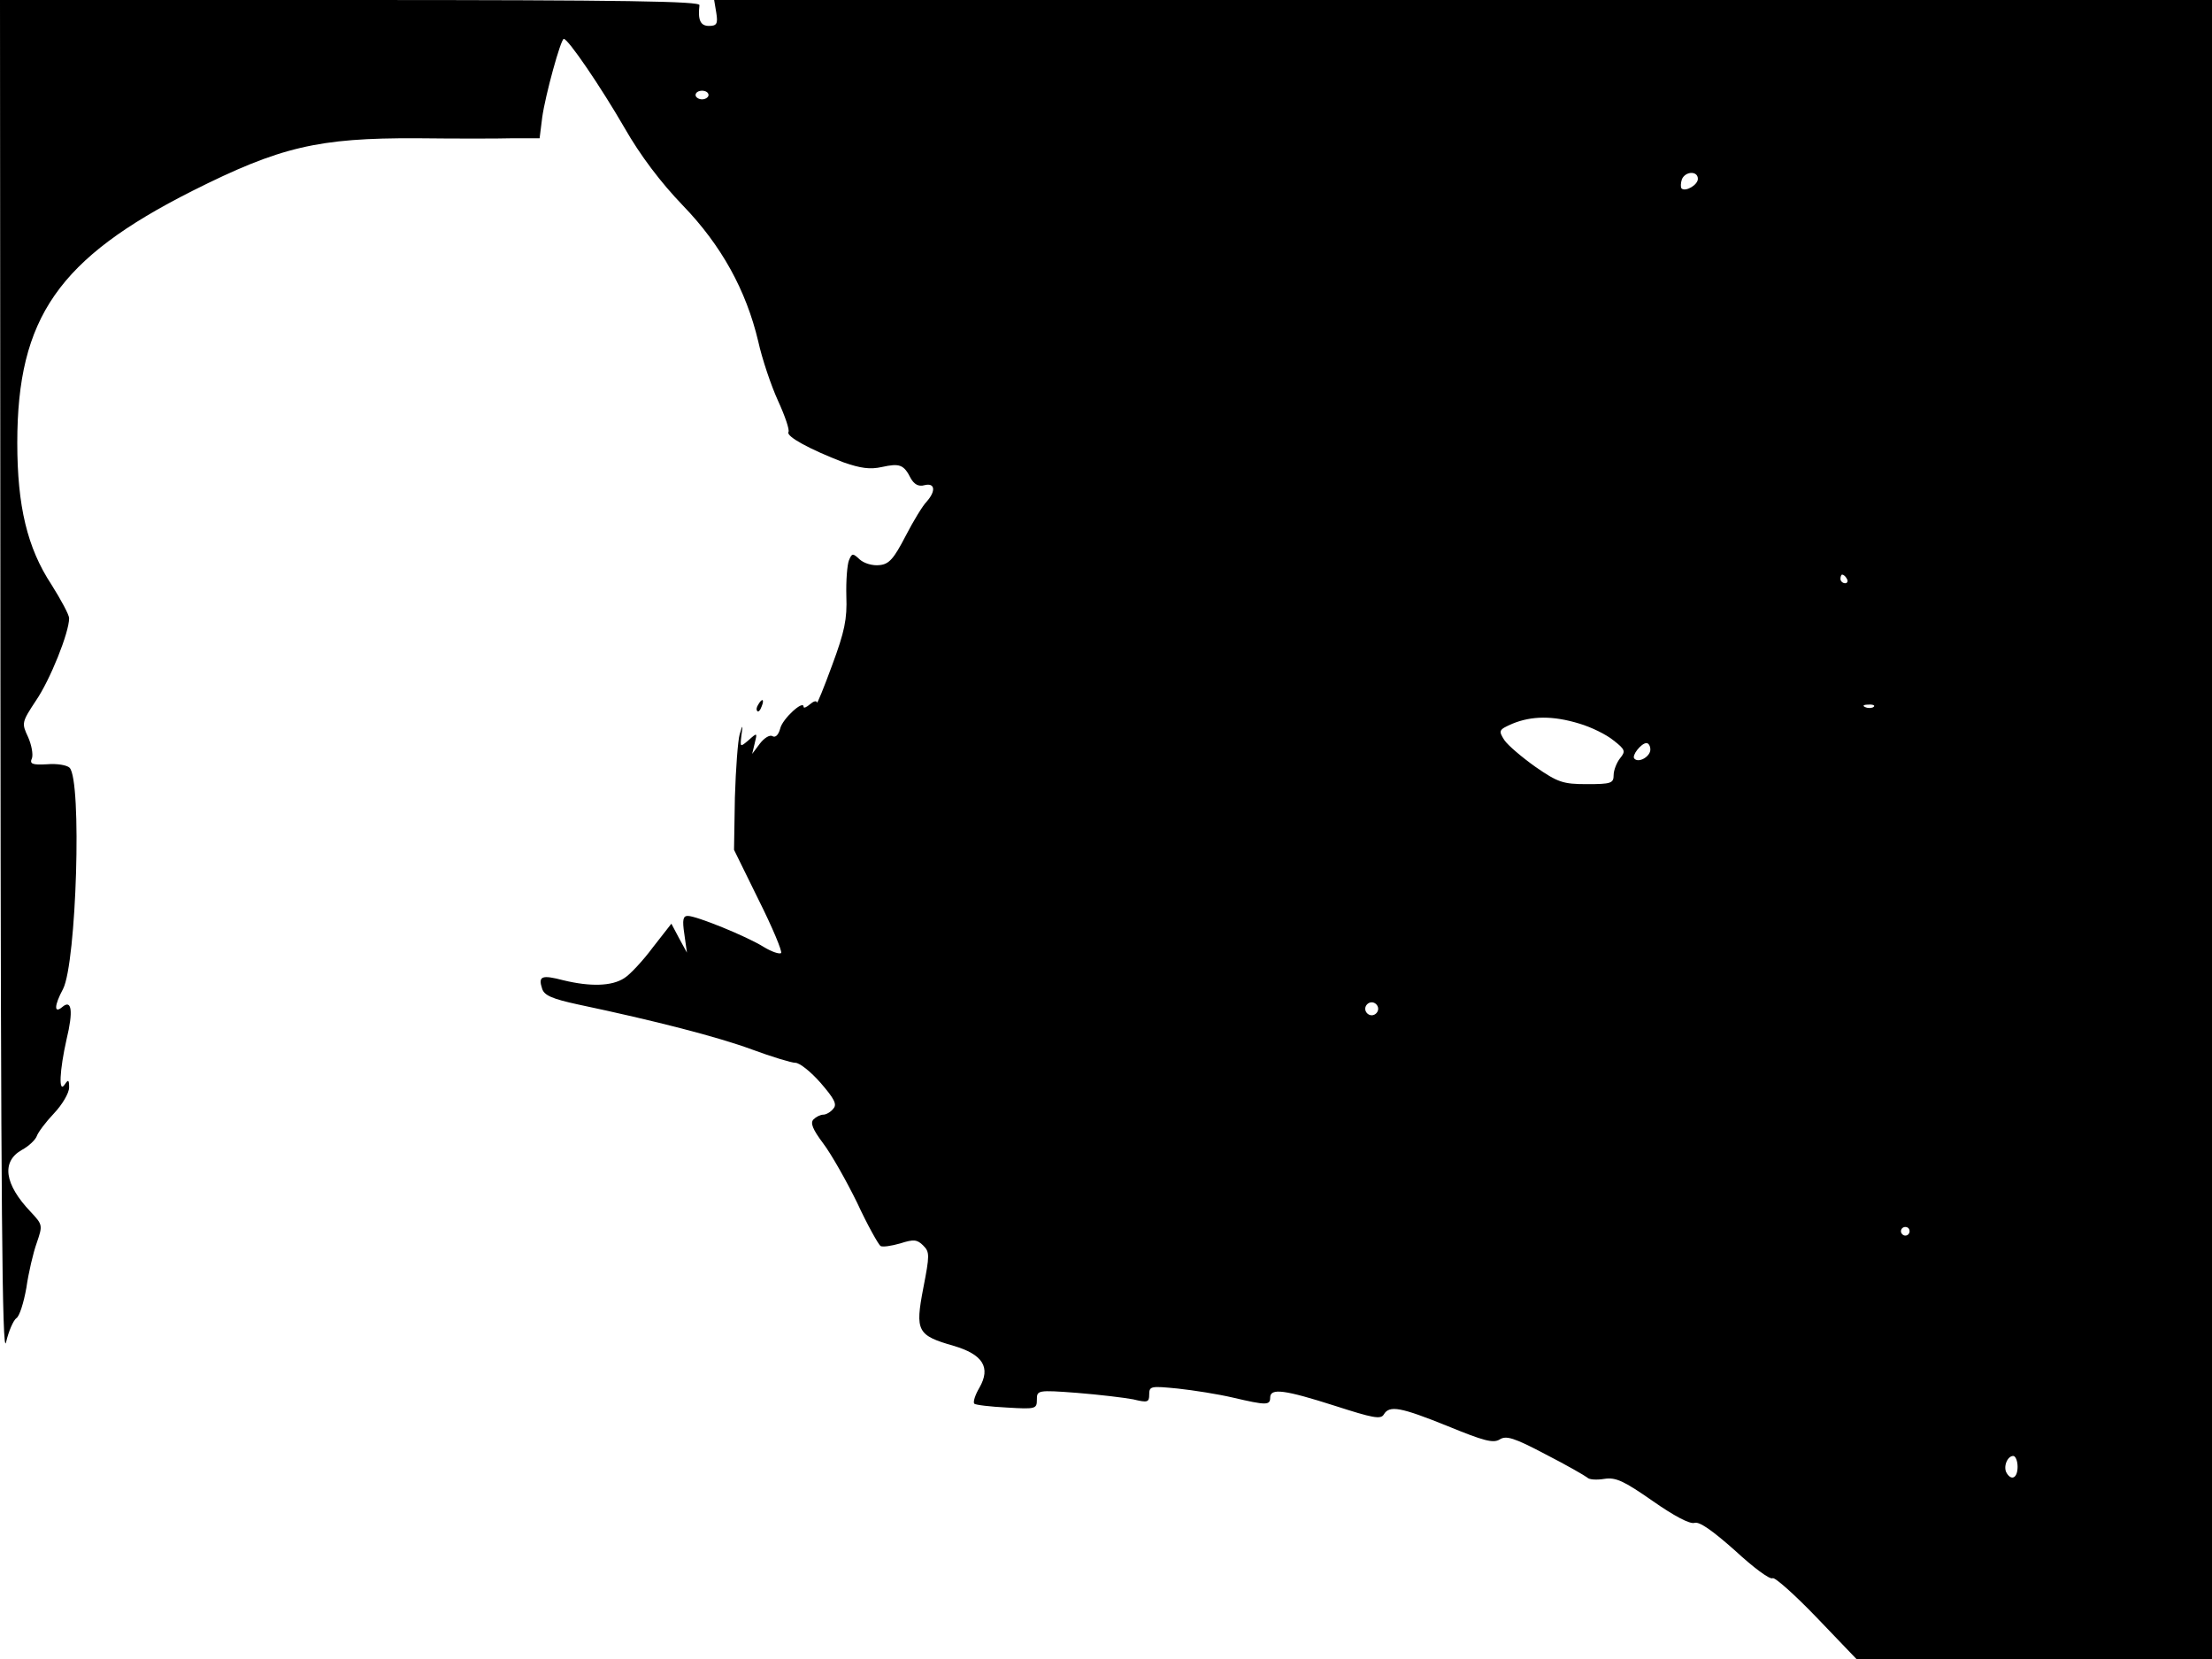 <svg xmlns="http://www.w3.org/2000/svg" width="682.667" height="512" version="1.0" viewBox="0 0 512 384"><path d="M.1 157.7c.1 120.5.4 156.7 1.3 153 .6-2.6 1.7-5.1 2.4-5.6.7-.4 1.7-3.6 2.3-7 .5-3.5 1.6-8.2 2.4-10.4 1.4-4.1 1.4-4.2-1.4-7.2C1 274.1.3 268.9 5 266.2c1.7-.9 3.2-2.4 3.5-3.2.3-.9 2.1-3.3 4-5.3s3.5-4.7 3.5-6c0-1.8-.2-1.9-1-.7-1.5 2.3-1.2-3.3.4-10.4 1.6-6.6 1.2-9.4-1-7.5-1.9 1.6-1.9-.3.2-4.2 3.1-6.1 4.4-48.3 1.5-51.2-.6-.6-2.9-1-5.2-.8-3.5.2-4.1-.1-3.5-1.4.3-.9-.1-3.1-.9-4.9-1.5-3.2-1.5-3.4 1.8-8.4 3.3-4.8 7.7-15.8 7.7-19.1 0-.8-1.9-4.3-4.1-7.8-5.6-8.5-7.9-18.2-7.9-32.8 0-29 9.6-42.7 40.5-58.3C64.8 34 73.6 31.9 96.5 32c8.8.1 18.8.1 22.2 0h6.2l.6-4.8c.7-5.1 4.3-18.2 5-18.2 1 0 8.5 11 14 20.5 3.7 6.5 8.5 12.8 13.5 18 9 9.3 14.7 19.7 17.5 31.5.9 4.1 3 10.3 4.6 13.8s2.7 6.7 2.4 7.2c-.6 1 4.9 4 12.7 7 4 1.4 6.2 1.7 8.9 1.1 4.1-.9 5.1-.6 6.7 2.6.8 1.4 1.8 2 3.2 1.6 2.4-.6 2.7 1.3.5 3.8-.9.9-3.1 4.5-4.9 8-2.7 5.2-3.8 6.5-6 6.7-1.6.2-3.6-.4-4.6-1.3-1.6-1.5-1.8-1.5-2.5.2-.4 1-.7 4.7-.6 8.3.2 5.3-.4 8.2-3.3 16-1.9 5.2-3.5 9.1-3.5 8.6-.1-.5-.8-.3-1.6.4s-1.5 1-1.5.6c0-1.7-4.9 2.8-5.4 5-.4 1.5-1.1 2.2-1.8 1.8-.6-.4-1.9.4-2.9 1.7l-1.8 2.4.6-2.5c.6-2.4.6-2.5-1.4-.7-2 1.7-2 1.7-1.7-1 .4-2.7.3-2.7-.4-.3-.4 1.4-.9 7.9-1.1 14.6l-.2 12.1 5.7 11.6c3.2 6.4 5.5 11.9 5.2 12.3-.4.3-2.2-.3-4-1.4-4-2.5-15.6-7.2-17.6-7.2-1.1 0-1.3.9-.8 4.2l.6 4.3-1.8-3.3-1.8-3.4-4.3 5.5c-2.3 3.1-5.3 6.3-6.6 7.1-2.9 1.9-7.9 2-14.1.5-5-1.3-5.9-1-4.9 2 .5 1.5 2.3 2.3 8.3 3.6 18 3.8 32.3 7.5 40.2 10.4 4.6 1.7 9.2 3.1 10.1 3.1 1 0 3.6 2.1 5.8 4.6 3.2 3.7 3.9 5 3 6-.6.8-1.7 1.4-2.3 1.4-.7 0-1.7.5-2.3 1.1-.8.8-.2 2.3 2.2 5.5 1.9 2.5 5.4 8.7 7.9 13.8 2.4 5.2 4.9 9.6 5.4 10 .5.3 2.5 0 4.6-.6 3.1-1 3.9-.9 5.3.5 1.5 1.5 1.5 2.2 0 9.9-1.9 9.9-1.4 10.9 7 13.3 6.8 2 8.7 5 6 9.7-1 1.7-1.5 3.3-1.2 3.7.3.3 3.7.7 7.6.9 6.6.4 6.9.3 6.9-1.8 0-2.2.1-2.3 9.3-1.6 5 .4 10.9 1.1 13 1.5 3.3.8 3.7.7 3.7-1.1 0-2 .4-2 6.6-1.4 3.7.4 9.4 1.3 12.8 2.1 7.7 1.8 8.6 1.8 8.6 0 0-2.3 3.4-1.8 15 1.9 8.7 2.8 10.6 3.2 11.3 2 1.3-2.2 3.9-1.7 14.8 2.7 8.3 3.4 10.5 4 12 3.1 1.5-1 3.4-.4 10.6 3.4 4.9 2.5 9.2 5 9.7 5.4.4.5 2.2.6 4 .3 2.6-.4 4.5.5 11.1 5.1 5 3.5 8.6 5.4 9.7 5.1 1.1-.4 4.1 1.7 9.4 6.4 4.2 3.9 8.1 6.8 8.7 6.4.5-.3 5.1 3.8 10.2 9.1l9.2 9.6H512V0H165.3l.5 3c.4 2.5.1 3-1.7 3-2 0-2.6-1.4-2.2-4.8C162.1.3 145.3 0 81 0H0zM164 22c0 .5-.7 1-1.5 1s-1.5-.5-1.5-1c0-.6.7-1 1.5-1s1.5.4 1.5 1m229 19.4c0 1.4-2.9 3.1-3.8 2.2-.2-.3-.2-1.2.1-2.1.8-1.9 3.7-2 3.7-.1m34.5 92.6c.3.5.1 1-.4 1-.6 0-1.1-.5-1.1-1 0-.6.2-1 .4-1 .3 0 .8.4 1.1 1m6.2 29.6c-.3.3-1.2.4-1.9.1-.8-.3-.5-.6.6-.6 1.1-.1 1.7.2 1.3.5m-68.1 3.9c2.7.8 6.2 2.5 7.9 3.9 2.7 2.1 2.8 2.5 1.5 4.1-.8 1-1.5 2.8-1.5 3.9 0 1.9-.6 2.1-6.2 2.1-5.5 0-6.7-.4-11.9-4-3.1-2.2-6.4-5-7.2-6.2-1.4-2.2-1.3-2.4 1.9-3.8 4.4-1.8 9.3-1.9 15.5 0m16.4 6c0 1.6-2.7 3.2-3.7 2.1-.7-.7 1.6-3.6 2.8-3.6.5 0 .9.7.9 1.5m-63 60c0 .8-.7 1.5-1.5 1.5s-1.5-.7-1.5-1.5.7-1.5 1.5-1.5 1.5.7 1.5 1.5M442 285c0 .5-.4 1-1 1-.5 0-1-.5-1-1 0-.6.5-1 1-1 .6 0 1 .4 1 1m25 54.5c0 2.6-1.4 3.3-2.5 1.5-.9-1.4.1-4 1.5-4 .5 0 1 1.1 1 2.5"/><path d="M175.5 163.1c-.4.6-.5 1.2-.2 1.5.2.3.7-.2 1-1.1.7-1.7.1-2-.8-.4"/></svg>